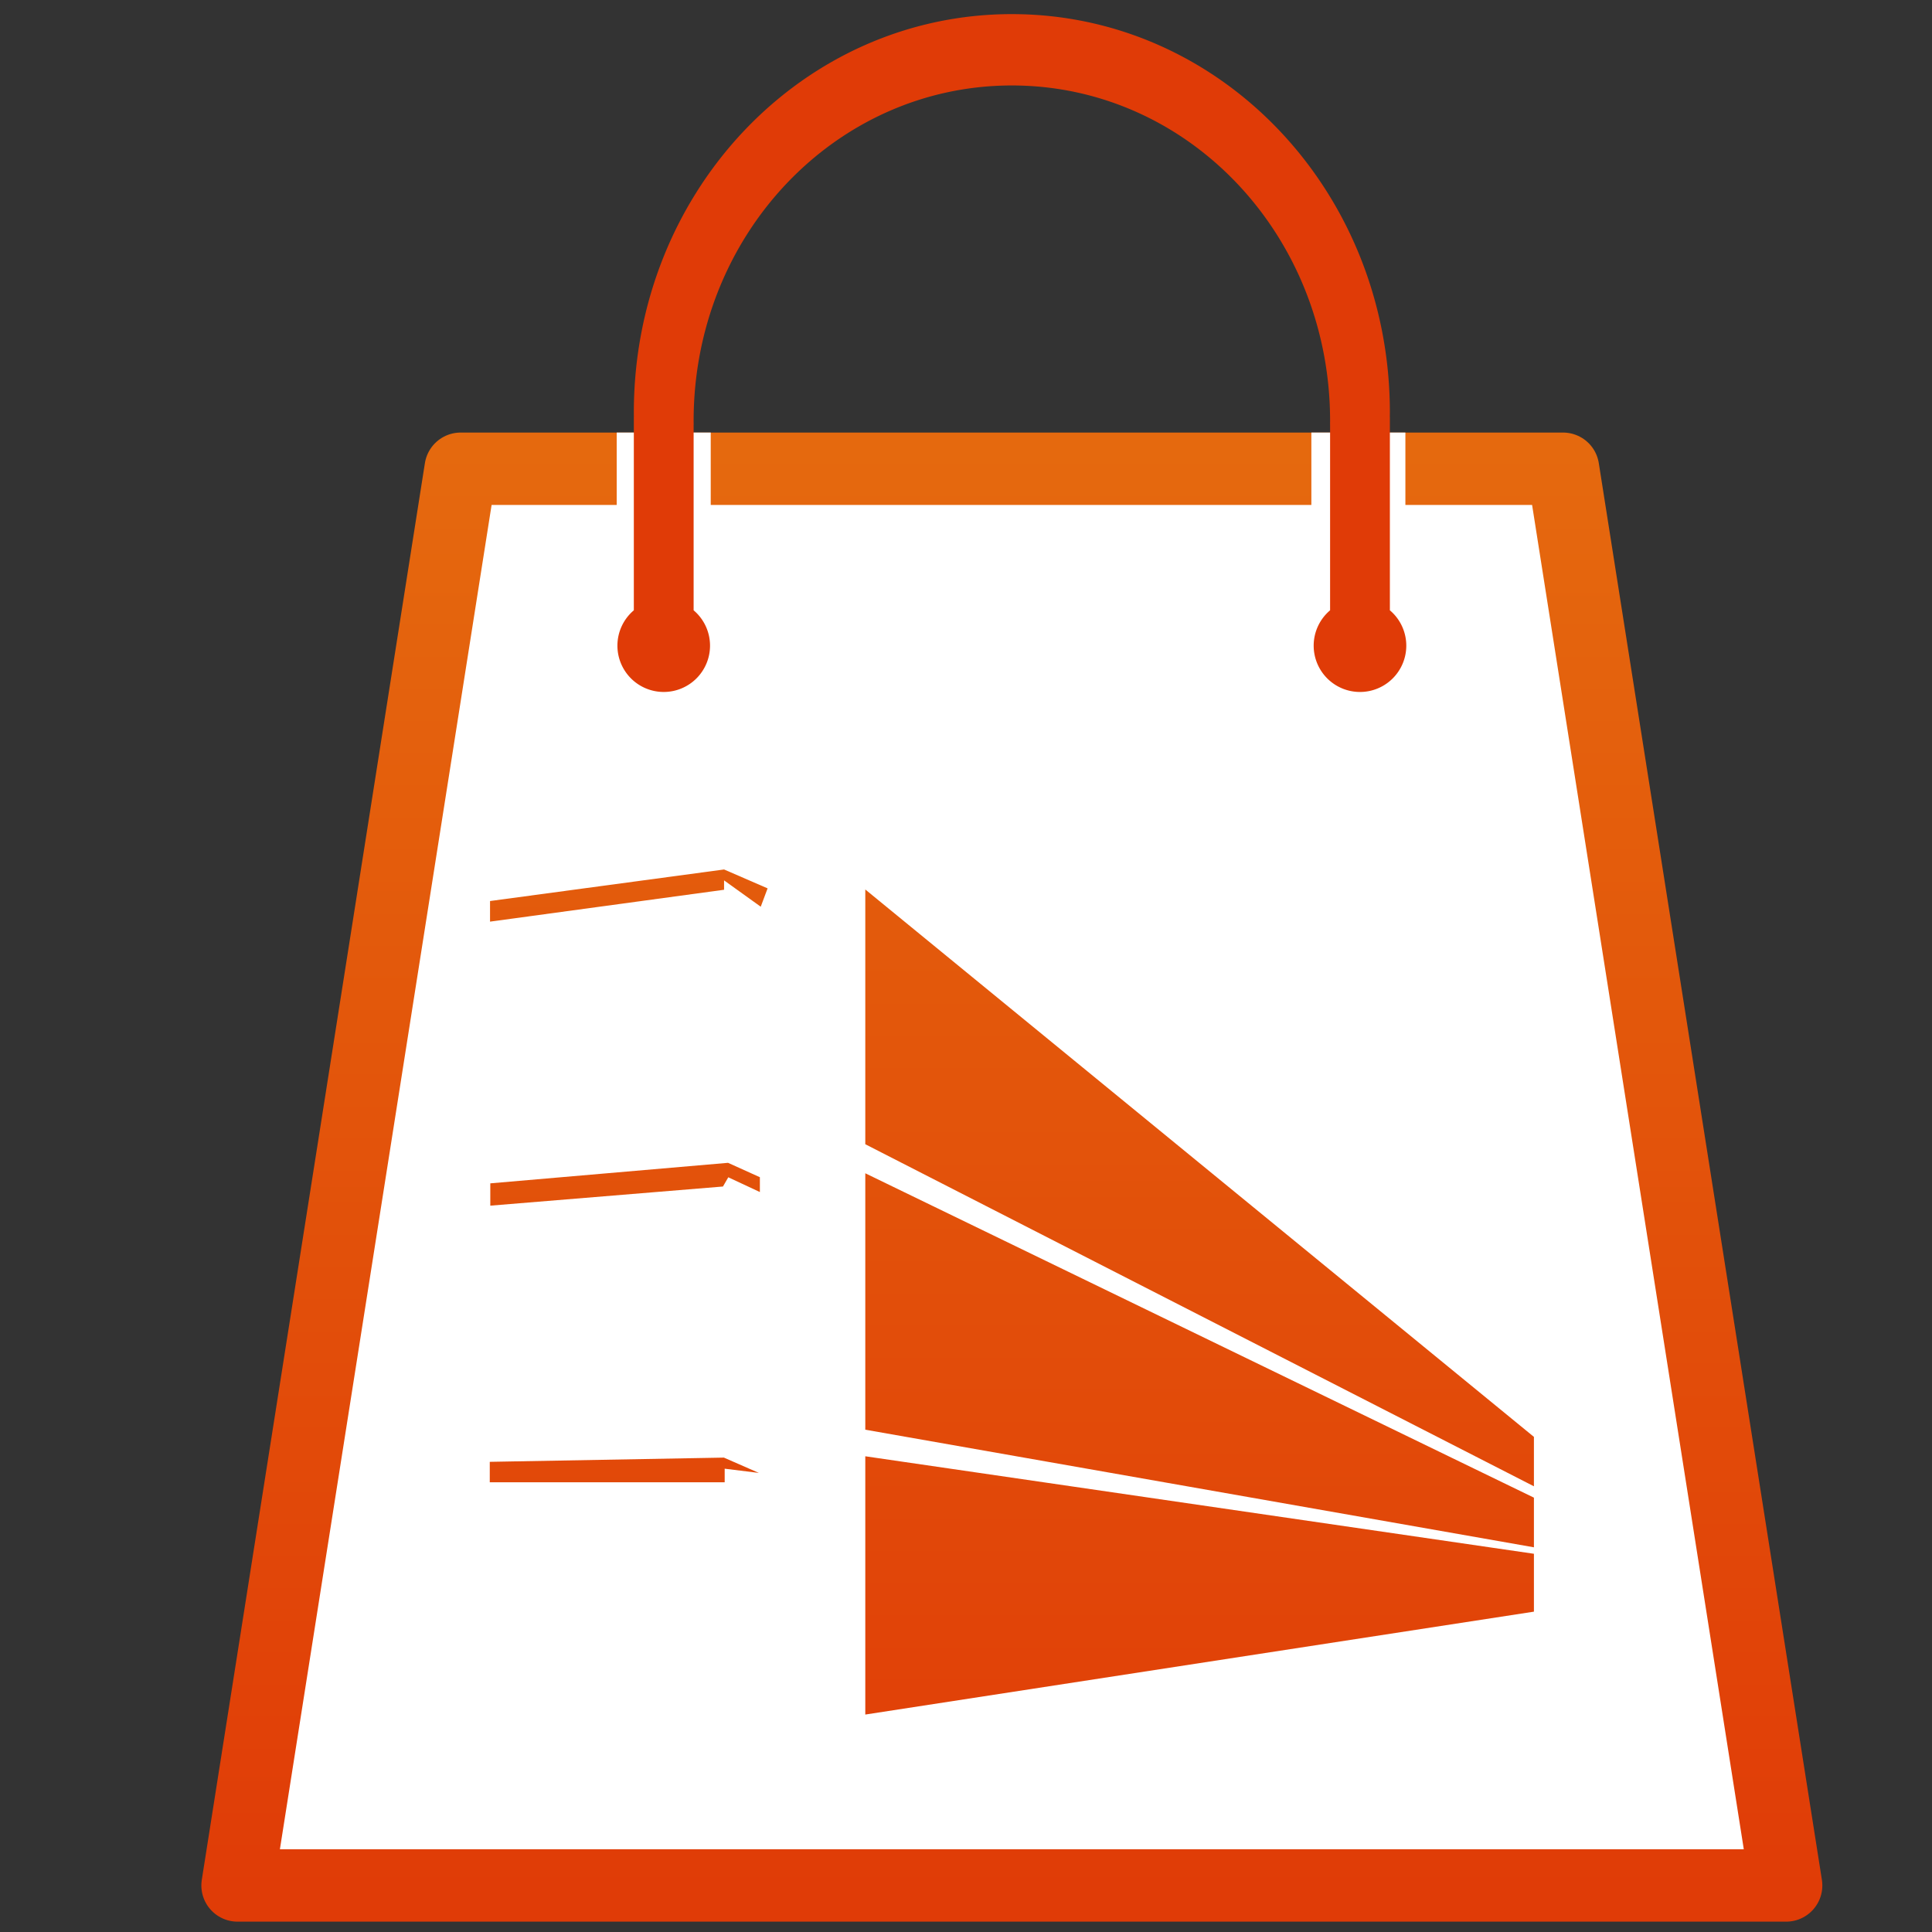 <?xml version="1.0" encoding="UTF-8" standalone="no"?>
<svg
   xmlns:dc="http://purl.org/dc/elements/1.1/"
   xmlns:cc="http://creativecommons.org/ns#"
   xmlns:rdf="http://www.w3.org/1999/02/22-rdf-syntax-ns#"
   xmlns:svg="http://www.w3.org/2000/svg"
   xmlns="http://www.w3.org/2000/svg"
   xmlns:xlink="http://www.w3.org/1999/xlink"
   xmlns:sodipodi="http://sodipodi.sourceforge.net/DTD/sodipodi-0.dtd"
   xmlns:inkscape="http://www.inkscape.org/namespaces/inkscape"
   width="271mm"
   height="271mm"
   viewBox="0 0 271 271"
   version="1.1"
   id="svg8"
   inkscape:version="1.0.1 (3bc2e813f5, 2020-09-07)"
   sodipodi:docname="favicon.svg">
  <rect x="0" y="0" width="271" height="271" fill="#333333" stroke="none"/>
  <defs
     id="defs2">
    <linearGradient
       inkscape:collect="always"
       id="linearGradient1035">
      <stop
         style="stop-color:#e5690e;stop-opacity:1"
         offset="0"
         id="stop1031" />
      <stop
         style="stop-color:#e03b07;stop-opacity:1"
         offset="1"
         id="stop1033" />
    </linearGradient>
    <linearGradient
       inkscape:collect="always"
       id="linearGradient1025">
      <stop
         style="stop-color:#e5690e;stop-opacity:1;"
         offset="0"
         id="stop1021" />
      <stop
         style="stop-color:#e03b07;stop-opacity:1"
         offset="1"
         id="stop1023" />
    </linearGradient>
    <rect
       x="100.28"
       y="174.367"
       width="162.393"
       height="59.12"
       id="rect21" />
    <rect
       x="100.28"
       y="174.367"
       width="162.393"
       height="59.12"
       id="rect21-4" />
    <rect
       x="100.28"
       y="174.367"
       width="162.393"
       height="59.12"
       id="rect1198" />
    <linearGradient
       inkscape:collect="always"
       xlink:href="#linearGradient1025"
       id="linearGradient1029"
       gradientUnits="userSpaceOnUse"
       x1="144.229"
       y1="57.407"
       x2="144.229"
       y2="194.726"
       gradientTransform="matrix(1.509,0,0,1.509,-72.288,-23.765)" />
    <linearGradient
       inkscape:collect="always"
       xlink:href="#linearGradient1035"
       id="linearGradient1037"
       x1="140.444"
       y1="56.709"
       x2="140.444"
       y2="194.292"
       gradientUnits="userSpaceOnUse"
       gradientTransform="matrix(1.509,0,0,1.509,-72.288,-23.765)" />
  </defs>
  <sodipodi:namedview
     id="base"
     pagecolor="#ffffff"
     bordercolor="#666666"
     borderopacity="1.0"
     inkscape:pageopacity="0.0"
     inkscape:pageshadow="2"
     inkscape:zoom="0.5"
     inkscape:cx="707.70878"
     inkscape:cy="657.96719"
     inkscape:document-units="mm"
     inkscape:current-layer="layer1"
     inkscape:document-rotation="0"
     showgrid="false"
     inkscape:window-width="1920"
     inkscape:window-height="1017"
     inkscape:window-x="-8"
     inkscape:window-y="-8"
     inkscape:window-maximized="1" />
  <g
     inkscape:label="Capa 1"
     inkscape:groupmode="layer"
     id="layer1">
    <path
       style="mix-blend-mode:normal;fill:#ffffff;fill-opacity:1;stroke:url(#linearGradient1029);stroke-width:10.155;stroke-linecap:butt;stroke-linejoin:round;stroke-miterlimit:4;stroke-dasharray:none;stroke-opacity:1"
       d="M 64.616,65.752 33.322,264.471 H 250.54 L 219.246,65.752 Z"
       id="path869" />
    <rect
       style="opacity:1;fill:#ffffff;fill-opacity:1;stroke:none;stroke-width:57.647;stroke-linecap:round;stroke-linejoin:round;stroke-miterlimit:4;stroke-dasharray:none;stroke-opacity:1"
       id="rect940"
       width="13.189"
       height="185.314"
       x="86.505"
       y="60.674" />
    <rect
       style="opacity:1;fill:#ffffff;fill-opacity:1;stroke:none;stroke-width:57.647;stroke-linecap:round;stroke-linejoin:round;stroke-miterlimit:4;stroke-dasharray:none;stroke-opacity:1"
       id="rect942"
       width="13.189"
       height="185.314"
       x="183.944"
       y="60.674" />
    <rect
       style="fill:none;stroke-width:0.828;stroke-linecap:round;fill-opacity:1;opacity:1"
       id="rect30"
       width="269.999"
       height="269.999"
       x="1"
       y="1" />
    <path
       id="rect871"
       style="opacity:1;fill:#e03b07;fill-opacity:1;stroke:none;stroke-width:3.582;stroke-linecap:round;stroke-linejoin:round;stroke-miterlimit:4;stroke-dasharray:none;stroke-opacity:1"
       d="m 141.931,1.98 c -29.375,0 -53.024,24.925 -53.024,55.885 0,0.208 0.004,0.416 0.007,0.623 h -0.007 v 27.118 a 6.495,6.495 0 0 0 -2.302,4.96 6.495,6.495 0 0 0 6.495,6.495 6.495,6.495 0 0 0 6.495,-6.495 6.495,6.495 0 0 0 -2.301,-4.959 V 59.559 h 0.006 c -0.001,-0.175 -0.006,-0.349 -0.006,-0.524 0,-26.064 19.908,-47.047 44.638,-47.047 h 7.7e-4 c 24.73,0 44.638,20.983 44.638,47.047 0,0.175 -0.005,0.349 -0.006,0.524 h 0.006 v 26.048 a 6.495,6.495 0 0 0 -2.302,4.96 6.495,6.495 0 0 0 6.495,6.495 6.495,6.495 0 0 0 6.495,-6.495 6.495,6.495 0 0 0 -2.302,-4.96 V 58.489 h -0.007 c 0.001,-0.208 0.007,-0.415 0.007,-0.623 0,-30.96 -23.649,-55.885 -53.024,-55.885 z" />
    <path
       id="path958"
       style="fill:url(#linearGradient1037);fill-opacity:1;stroke:none;stroke-width:0.419px;stroke-linecap:butt;stroke-linejoin:miter;stroke-opacity:1"
       d="m 101.565,121.96 -32.828,4.427 v 2.89 l 32.828,-4.471 v -1.316 l 5.143,3.694 0.963,-2.574 z m 19.809,2.806 v 35.734 l 93.788,47.982 v -6.932 z m -19.253,38.342 -33.347,2.879 v 3.13 l 32.636,-2.686 0.748,-1.295 4.429,2.071 v -2.082 z m 19.253,1.466 v 35.968 l 93.788,16.498 v -6.966 z m 0,39.697 v 36.227 l 93.788,-14.433 v -8.119 z m -19.835,0.186 -32.839,0.593 v 2.871 h 32.951 v -1.908 l 4.798,0.593 z" />
  </g>
</svg>
